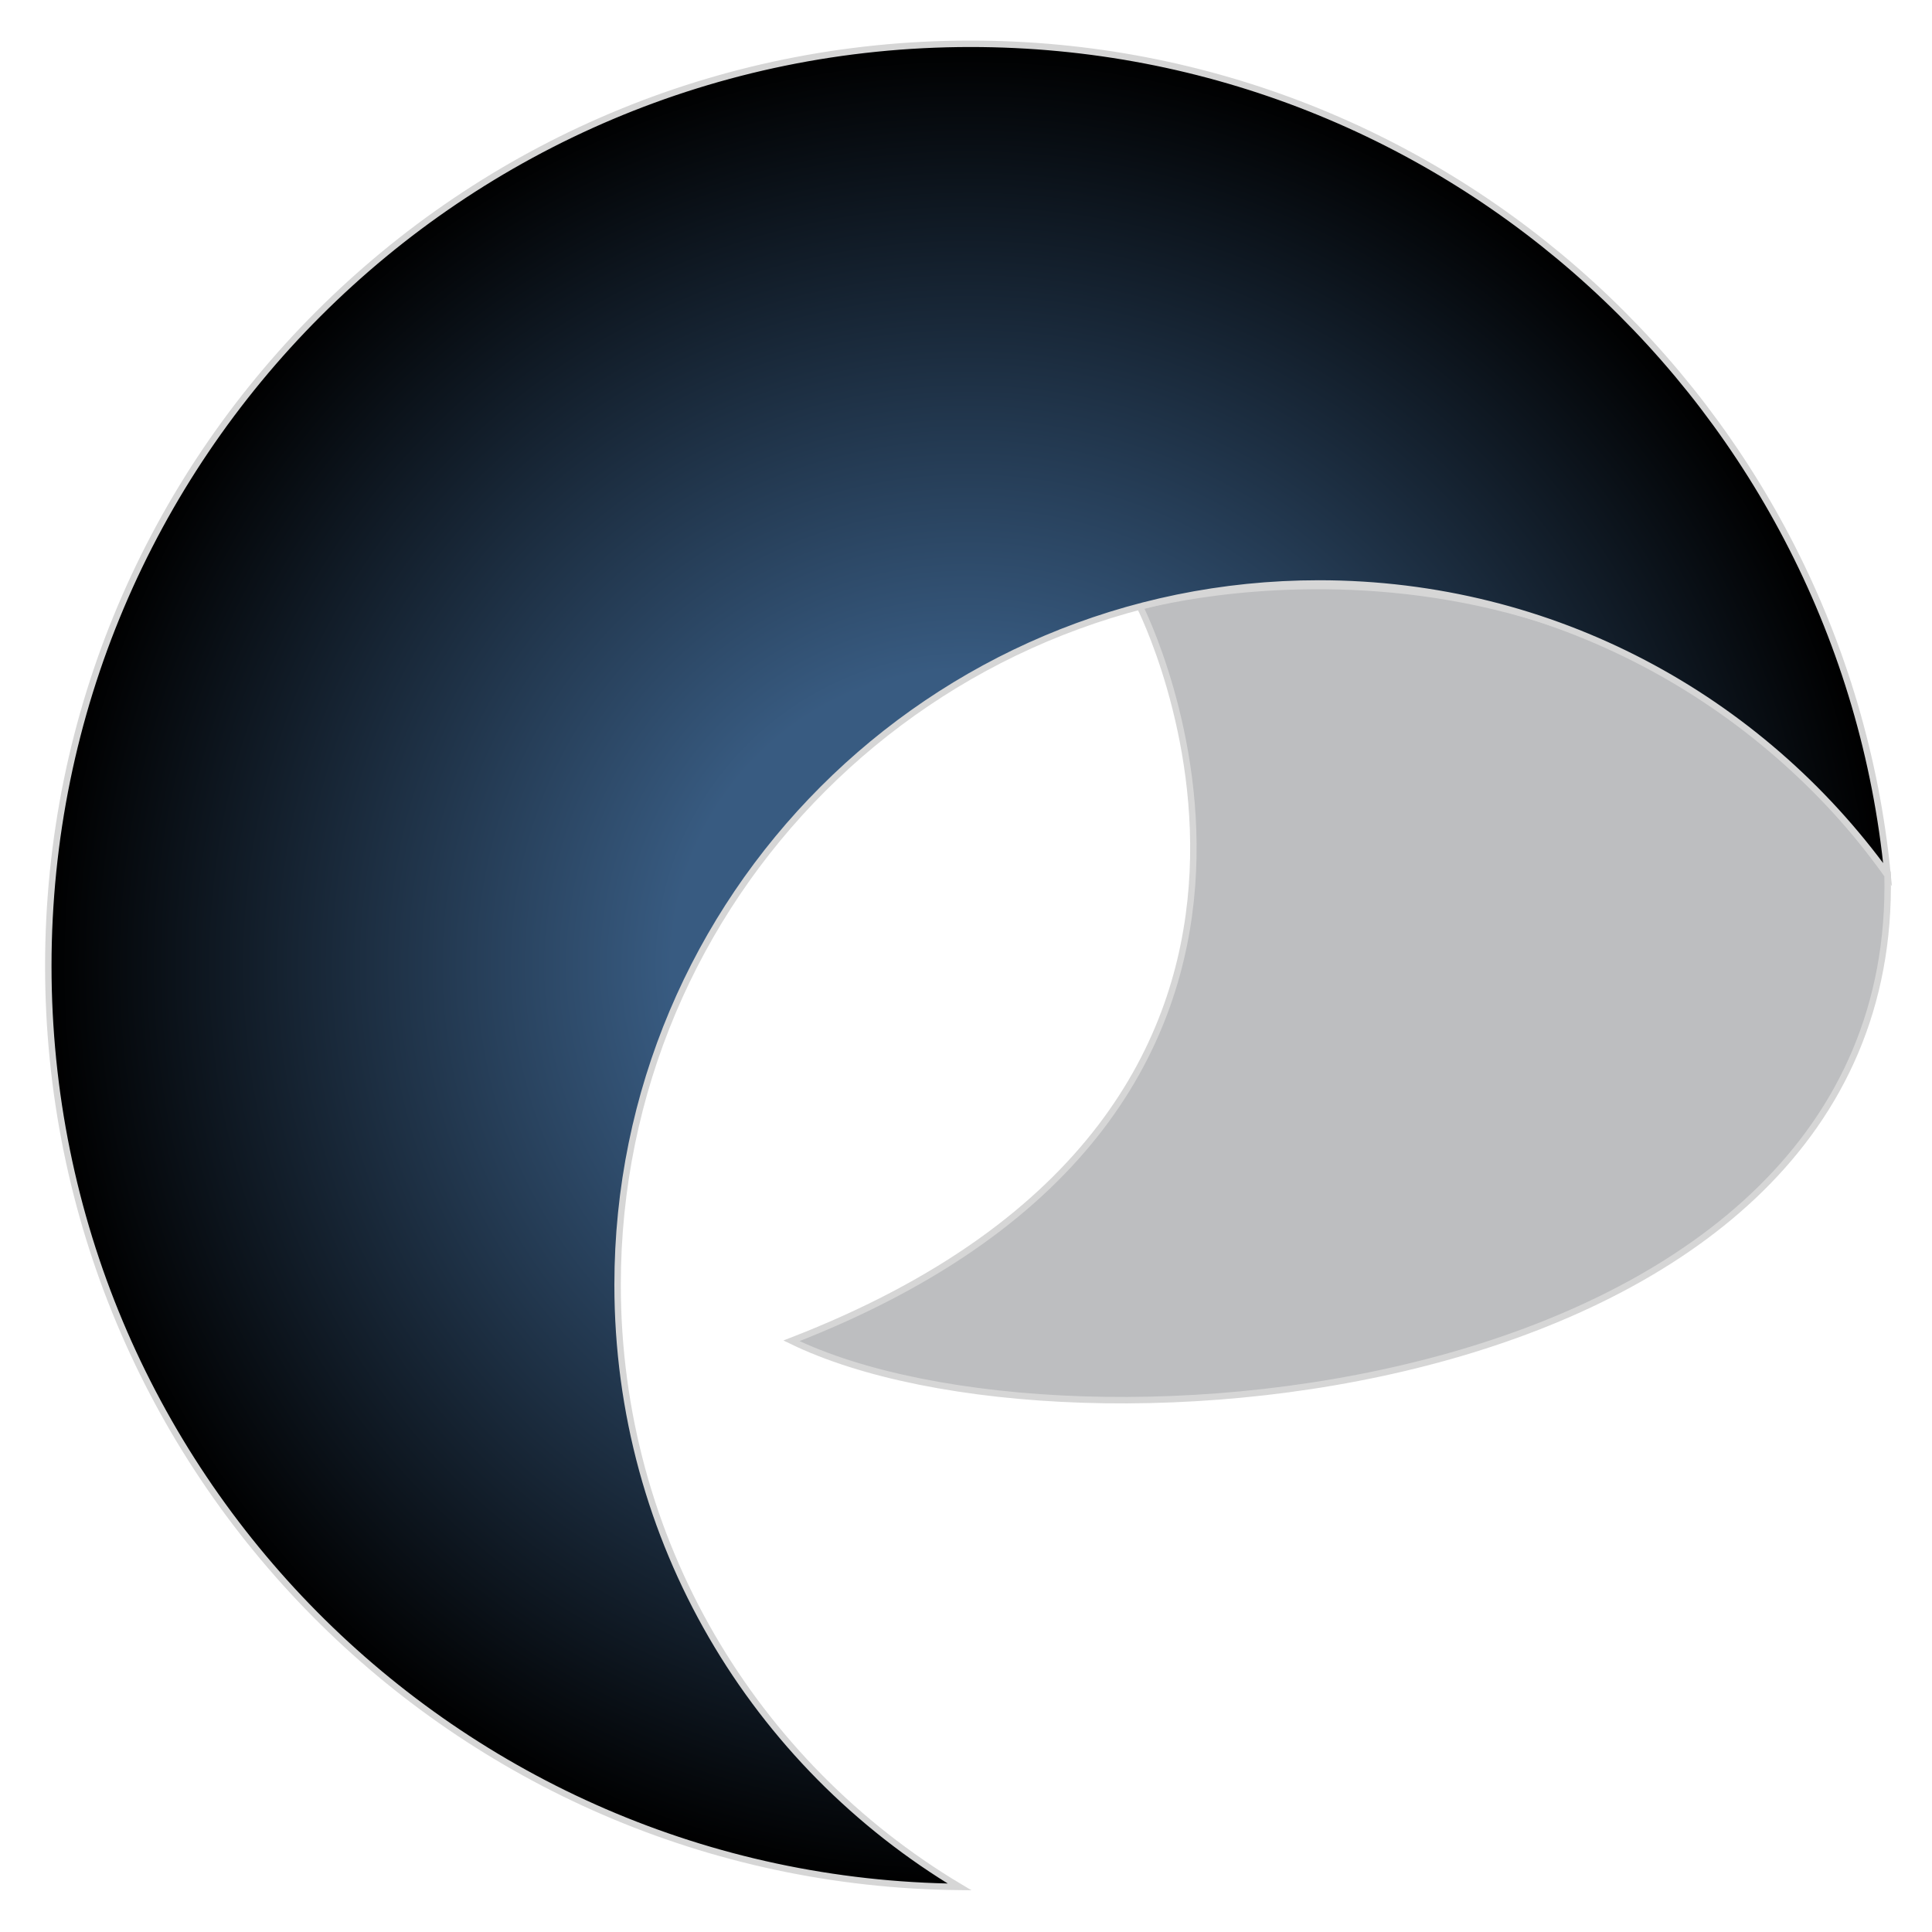 <?xml version="1.0" encoding="utf-8"?>
<!-- Generator: Adobe Illustrator 24.2.3, SVG Export Plug-In . SVG Version: 6.00 Build 0)  -->
<svg version="1.1" id="Layer_1" xmlns="http://www.w3.org/2000/svg" xmlns:xlink="http://www.w3.org/1999/xlink" x="0px" y="0px"
	 viewBox="0 0 300 300" style="enable-background:new 0 0 300 300;" xml:space="preserve">
<style type="text/css">
	.st0{fill:#BDBEC0;stroke:#D6D6D6;stroke-miterlimit:10;}
	.st1{fill:url(#SVGID_1_);stroke:#D6D6D6;stroke-miterlimit:10;}
</style>
<g>
	<path class="st0" d="M293.1,135.9C293.2,137,293.1,134.7,293.1,135.9c1.8,81.6-126.6,93.5-170.2,72.3c93.7-36.3,54.1-114,54.1-114
		S248.7,73.8,293.1,135.9"/>
	<radialGradient id="SVGID_1_" cx="150.316" cy="149.948" r="142.935" gradientUnits="userSpaceOnUse">
		<stop  offset="0.321" style="stop-color:#385B81"/>
		<stop  offset="1" style="stop-color:#000000"/>
	</radialGradient>
	<path class="st1" d="M95.9,199.5c0-60.1,48.7-108.9,108.9-108.9c36.4,0,68.5,17.8,88.3,45.2c-7.1-72.4-68.1-129-142.4-129
		C71.6,6.8,7.5,70.9,7.5,150C7.5,228.5,70.7,292.2,149,293C117.2,274,95.9,239.3,95.9,199.5z"/>
</g>
</svg>
